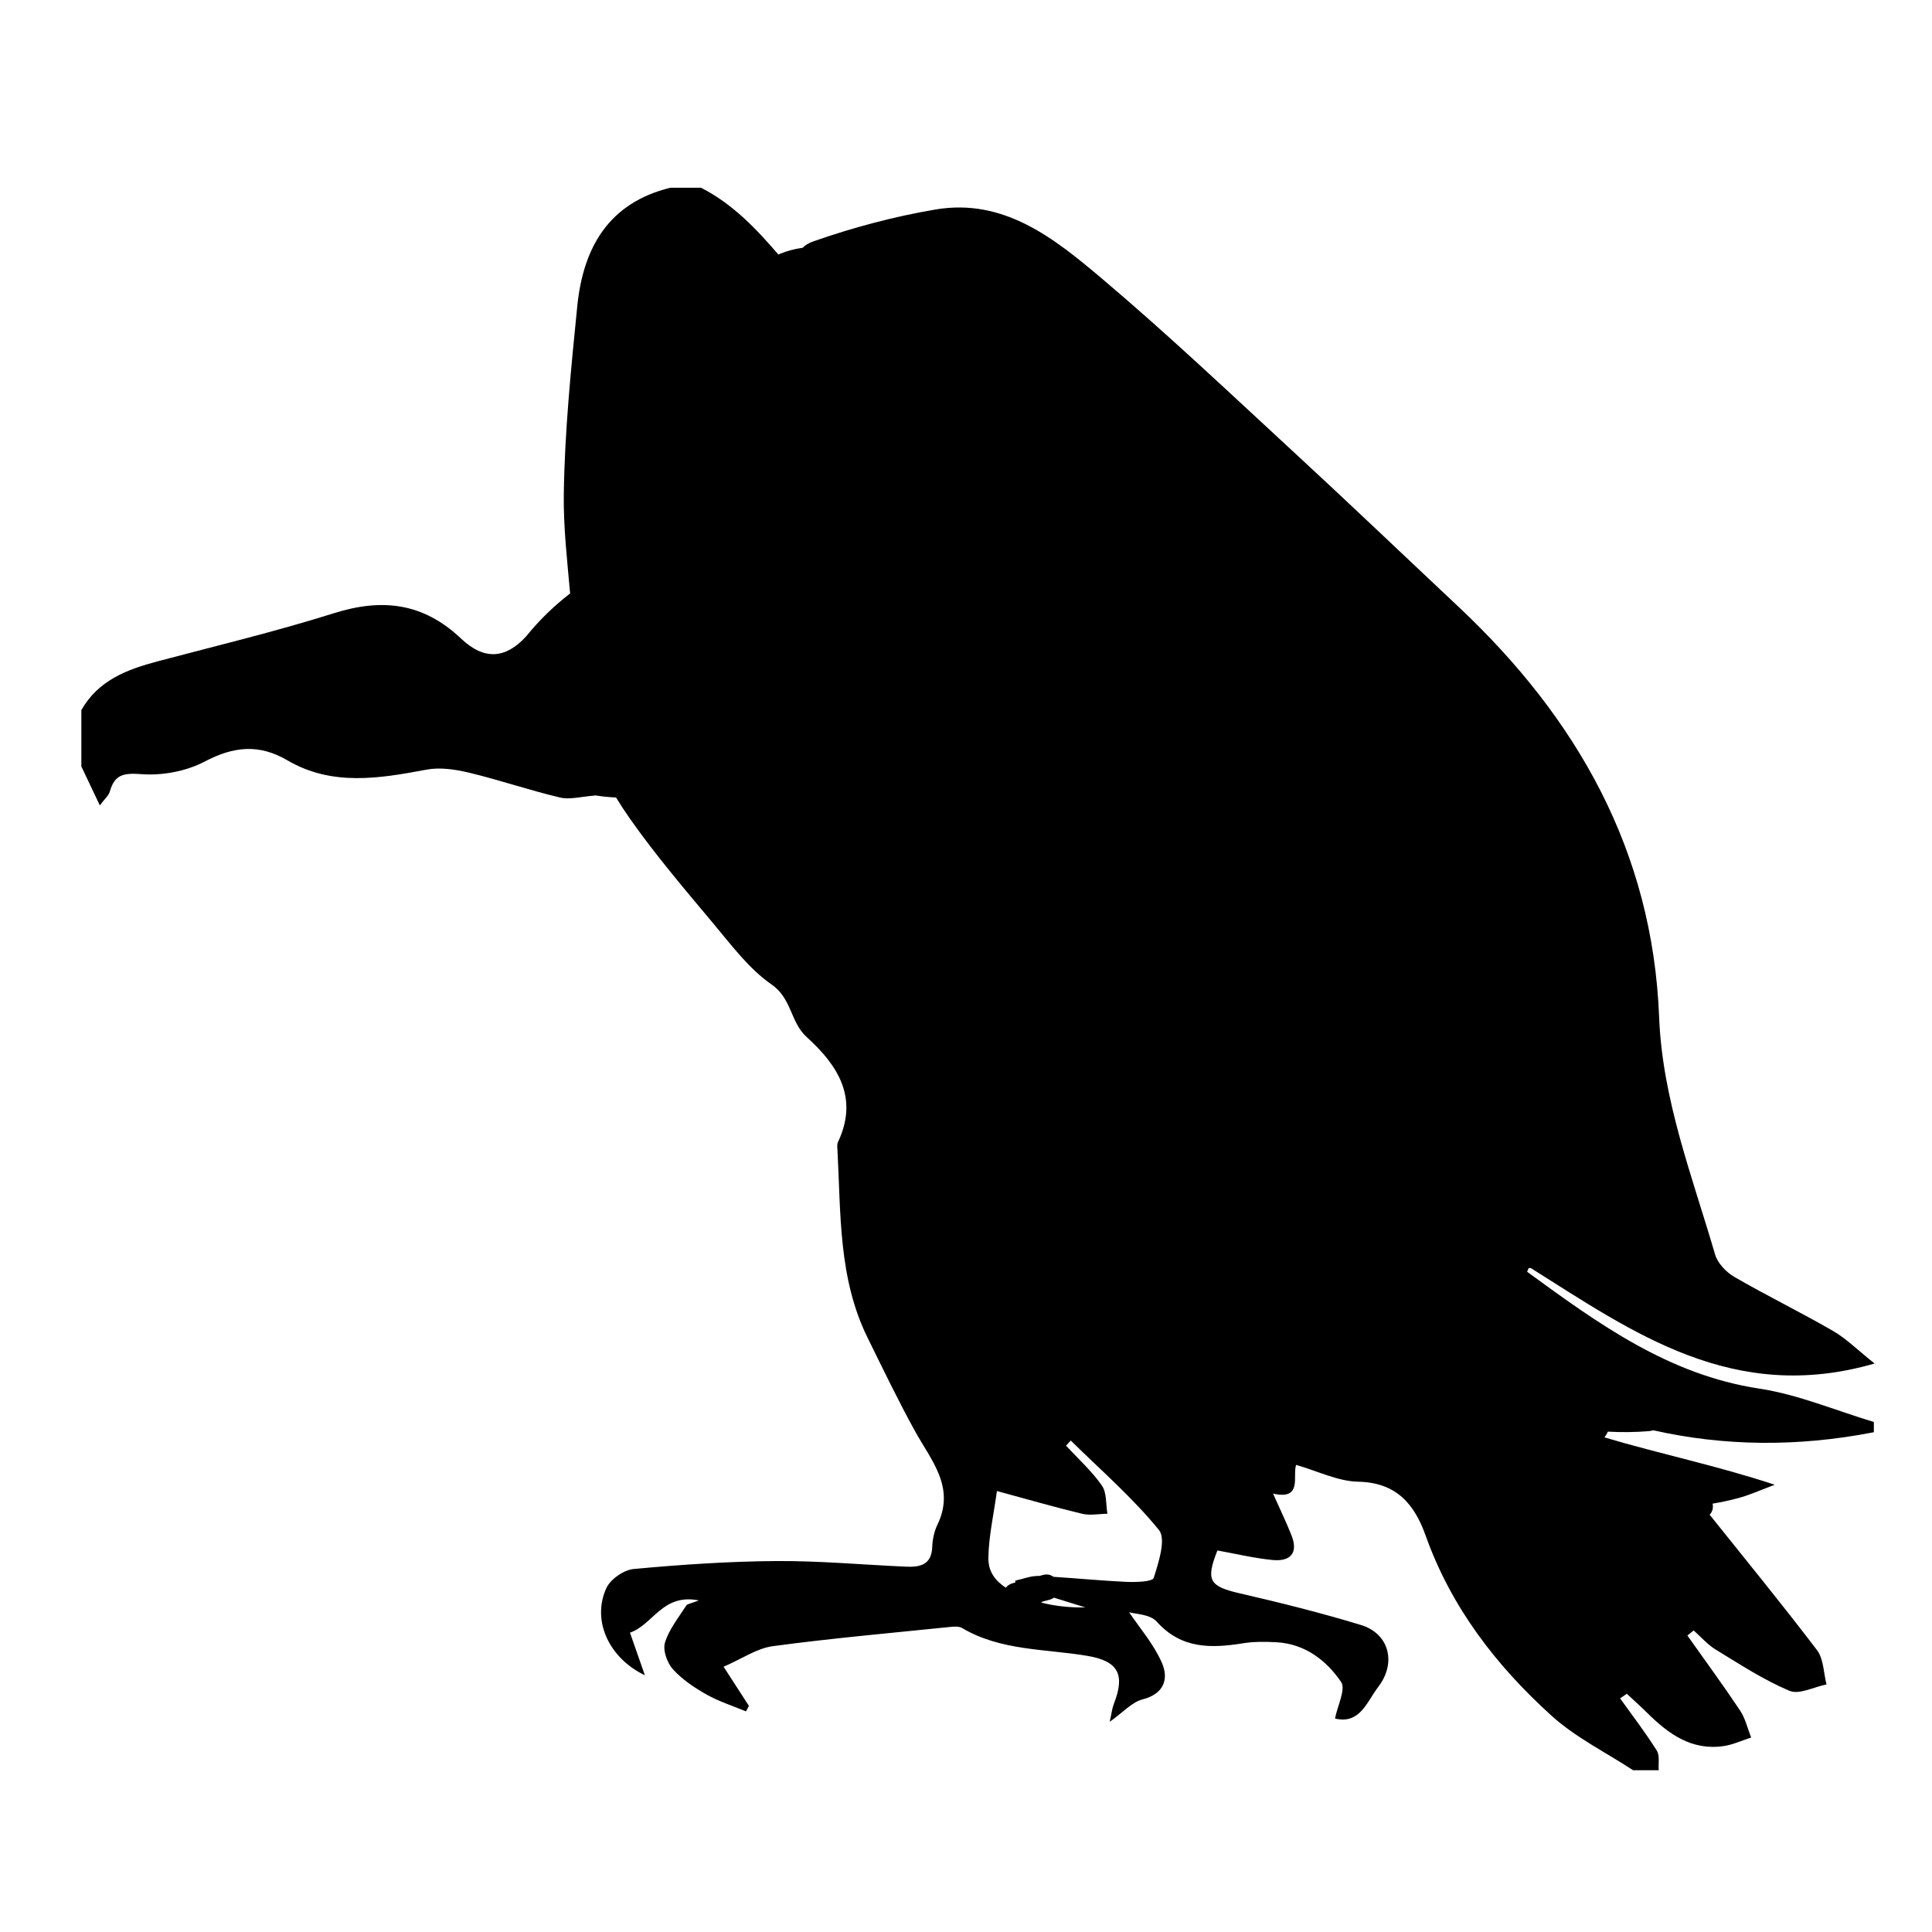 <?xml version="1.0" encoding="iso-8859-1"?>
<!-- Generator: Adobe Illustrator 17.1.0, SVG Export Plug-In . SVG Version: 6.00 Build 0)  -->
<!DOCTYPE svg PUBLIC "-//W3C//DTD SVG 1.1//EN" "http://www.w3.org/Graphics/SVG/1.1/DTD/svg11.dtd">
<svg version="1.1" id="Capa_1" xmlns="http://www.w3.org/2000/svg" xmlns:xlink="http://www.w3.org/1999/xlink" x="0px" y="0px"
	 viewBox="0 0 150 150" style="enable-background:new 0 0 150 150;" xml:space="preserve">
<g>
	<path d="M8.526,61.455c0.378-1.338,1.088-1.453,2.467-1.35c1.611,0.12,3.458-0.221,4.884-0.971
		c2.249-1.183,4.219-1.401,6.444-0.099c3.449,2.018,7.106,1.414,10.786,0.721c1.062-0.2,2.259-0.019,3.333,0.24
		c2.363,0.568,4.672,1.364,7.037,1.923c0.776,0.183,1.657-0.077,2.695-0.149c-0.003-0.008-0.005-0.016-0.008-0.024
		c0.555,0.09,1.111,0.148,1.668,0.172c0.337,0.554,0.694,1.101,1.073,1.64c1.997,2.838,4.259,5.495,6.49,8.159
		c1.402,1.674,2.761,3.509,4.518,4.724c1.565,1.083,1.45,2.925,2.706,4.064c2.419,2.192,4.073,4.717,2.438,8.172
		c-0.079,0.166-0.05,0.393-0.039,0.59c0.269,4.942,0.061,9.965,2.335,14.582c1.196,2.428,2.37,4.871,3.674,7.241
		c1.26,2.292,3.173,4.367,1.747,7.302c-0.25,0.516-0.374,1.136-0.396,1.714c-0.052,1.41-0.97,1.576-2.047,1.529
		c-3.36-0.148-6.721-0.46-10.08-0.436c-3.689,0.027-7.384,0.278-11.059,0.618c-0.766,0.071-1.802,0.796-2.119,1.491
		c-1.142,2.503,0.195,5.417,2.995,6.759c-0.398-1.138-0.758-2.166-1.157-3.307c1.812-0.628,2.512-3.064,5.347-2.504
		c-0.615,0.243-0.893,0.263-0.982,0.403c-0.596,0.937-1.336,1.844-1.649,2.876c-0.179,0.589,0.168,1.568,0.617,2.065
		c0.719,0.797,1.668,1.43,2.615,1.964c0.959,0.541,2.034,0.879,3.058,1.306c0.076-0.141,0.152-0.283,0.229-0.424
		c-0.589-0.91-1.177-1.821-1.967-3.042c1.445-0.625,2.591-1.431,3.824-1.597c4.553-0.612,9.135-1.016,13.707-1.486
		c0.325-0.033,0.726-0.075,0.98,0.075c3.021,1.788,6.464,1.61,9.752,2.168c2.409,0.409,2.925,1.47,2.03,3.744
		c-0.126,0.32-0.159,0.678-0.315,1.373c1.05-0.743,1.727-1.529,2.551-1.741c1.692-0.435,2.037-1.607,1.503-2.835
		c-0.639-1.468-1.746-2.733-2.547-3.931c0.46,0.142,1.62,0.145,2.138,0.723c1.921,2.146,4.233,2.083,6.726,1.684
		c0.843-0.135,1.722-0.124,2.579-0.077c2.211,0.121,3.86,1.397,5.015,3.08c0.384,0.559-0.278,1.835-0.473,2.842
		c1.939,0.471,2.471-1.297,3.371-2.476c1.412-1.85,0.84-4.118-1.359-4.787c-3.088-0.94-6.229-1.724-9.375-2.449
		c-2.387-0.55-2.694-0.992-1.767-3.335c1.418,0.253,2.833,0.595,4.268,0.737c1.371,0.136,2.046-0.506,1.477-1.931
		c-0.411-1.031-0.896-2.033-1.425-3.223c2.316,0.526,1.495-1.362,1.79-2.229c1.682,0.482,3.242,1.274,4.817,1.306
		c2.965,0.06,4.367,1.735,5.237,4.176c1.983,5.571,5.484,10.112,9.792,14.005c1.86,1.68,4.198,2.83,6.32,4.221h1.988
		c-0.04-0.516,0.094-1.141-0.15-1.528c-0.88-1.395-1.888-2.709-2.848-4.053c0.174-0.119,0.347-0.239,0.521-0.358
		c0.528,0.494,1.067,0.975,1.581,1.484c1.646,1.629,3.443,2.944,5.932,2.579c0.73-0.107,1.427-0.437,2.139-0.665
		c-0.278-0.7-0.446-1.474-0.854-2.087c-1.317-1.976-2.724-3.892-4.096-5.832c0.162-0.131,0.324-0.263,0.487-0.394
		c0.567,0.501,1.075,1.098,1.712,1.486c1.87,1.139,3.722,2.356,5.726,3.2c0.755,0.318,1.906-0.302,2.877-0.495
		c-0.232-0.898-0.22-1.981-0.738-2.662c-2.698-3.547-5.522-6.997-8.338-10.517c0.23-0.222,0.296-0.547,0.23-0.857
		c0.636-0.108,1.275-0.24,1.916-0.409c0.994-0.261,1.942-0.701,2.911-1.058c-4.499-1.488-8.933-2.398-13.22-3.677
		c0.104-0.138,0.191-0.287,0.264-0.445c1.045,0.055,2.1,0.05,3.166-0.038c0.13-0.011,0.246-0.041,0.365-0.067
		c5.435,1.224,11.131,1.316,17.119,0.149v-0.795c-2.961-0.888-5.868-2.132-8.894-2.591c-7.05-1.069-12.516-5.054-18.019-9.067
		c-0.016-0.011,0.046-0.131,0.116-0.289c0.052-0.003,0.104-0.005,0.155-0.009c7.939,4.992,15.721,10.596,26.698,7.416
		c-1.332-1.06-2.2-1.937-3.23-2.532c-2.516-1.454-5.135-2.731-7.65-4.187c-0.634-0.367-1.302-1.061-1.5-1.738
		c-1.769-6.071-4.095-11.992-4.348-18.45c-0.504-12.881-6.375-23.205-15.59-31.859c-4.286-4.026-8.539-8.088-12.861-12.075
		c-4.899-4.519-9.741-9.111-14.83-13.409c-3.668-3.098-7.578-6.245-12.893-5.348c-3.208,0.542-6.397,1.395-9.469,2.467
		c-0.39,0.136-0.668,0.308-0.847,0.506c-0.616,0.084-1.224,0.24-1.809,0.486c-0.028,0.012-0.055,0.026-0.082,0.038
		c-1.727-2.01-3.558-3.936-6.003-5.185h-2.386c-4.813,1.18-6.772,4.678-7.225,9.205c-0.485,4.849-0.978,9.716-1.045,14.581
		c-0.036,2.569,0.265,5.141,0.49,7.713c-1.27,0.978-2.419,2.1-3.425,3.344c-1.573,1.717-3.236,1.872-5.039,0.163
		c-2.934-2.78-6.119-3.156-9.872-1.974c-4.498,1.417-9.095,2.52-13.658,3.729c-2.397,0.635-4.64,1.475-5.953,3.794v4.374
		c0.44,0.928,0.88,1.856,1.434,3.024C8.12,62.029,8.436,61.774,8.526,61.455z M80.839,124.422c0.028-0.023,0.06-0.042,0.085-0.067
		c0.193-0.053,0.386-0.105,0.58-0.158c0.128-0.035,0.233-0.09,0.325-0.155c0.813,0.253,1.627,0.506,2.44,0.76
		C83.085,124.818,81.931,124.705,80.839,124.422z M77.401,115.763c2.426,0.657,4.511,1.263,6.621,1.767
		c0.617,0.148,1.304,0.006,1.958-0.003c-0.129-0.743-0.042-1.638-0.434-2.197c-0.788-1.126-1.837-2.07-2.779-3.089
		c0.123-0.133,0.246-0.266,0.368-0.398c2.317,2.286,4.803,4.435,6.844,6.945c0.571,0.702-0.023,2.515-0.404,3.717
		c-0.098,0.309-1.424,0.346-2.176,0.309c-1.871-0.09-3.737-0.27-5.606-0.39c-0.209-0.159-0.488-0.233-0.819-0.143
		c-0.094,0.026-0.188,0.051-0.281,0.077c-0.006,0-0.012-0.001-0.019-0.001c-0.611-0.029-1.236,0.234-1.855,0.364
		c0.005,0.048,0.009,0.096,0.013,0.144c-0.077,0.021-0.154,0.042-0.23,0.063c-0.204,0.056-0.381,0.179-0.511,0.341
		c-0.779-0.51-1.375-1.219-1.354-2.333C76.767,119.257,77.152,117.586,77.401,115.763z"/>
</g>
</svg>
